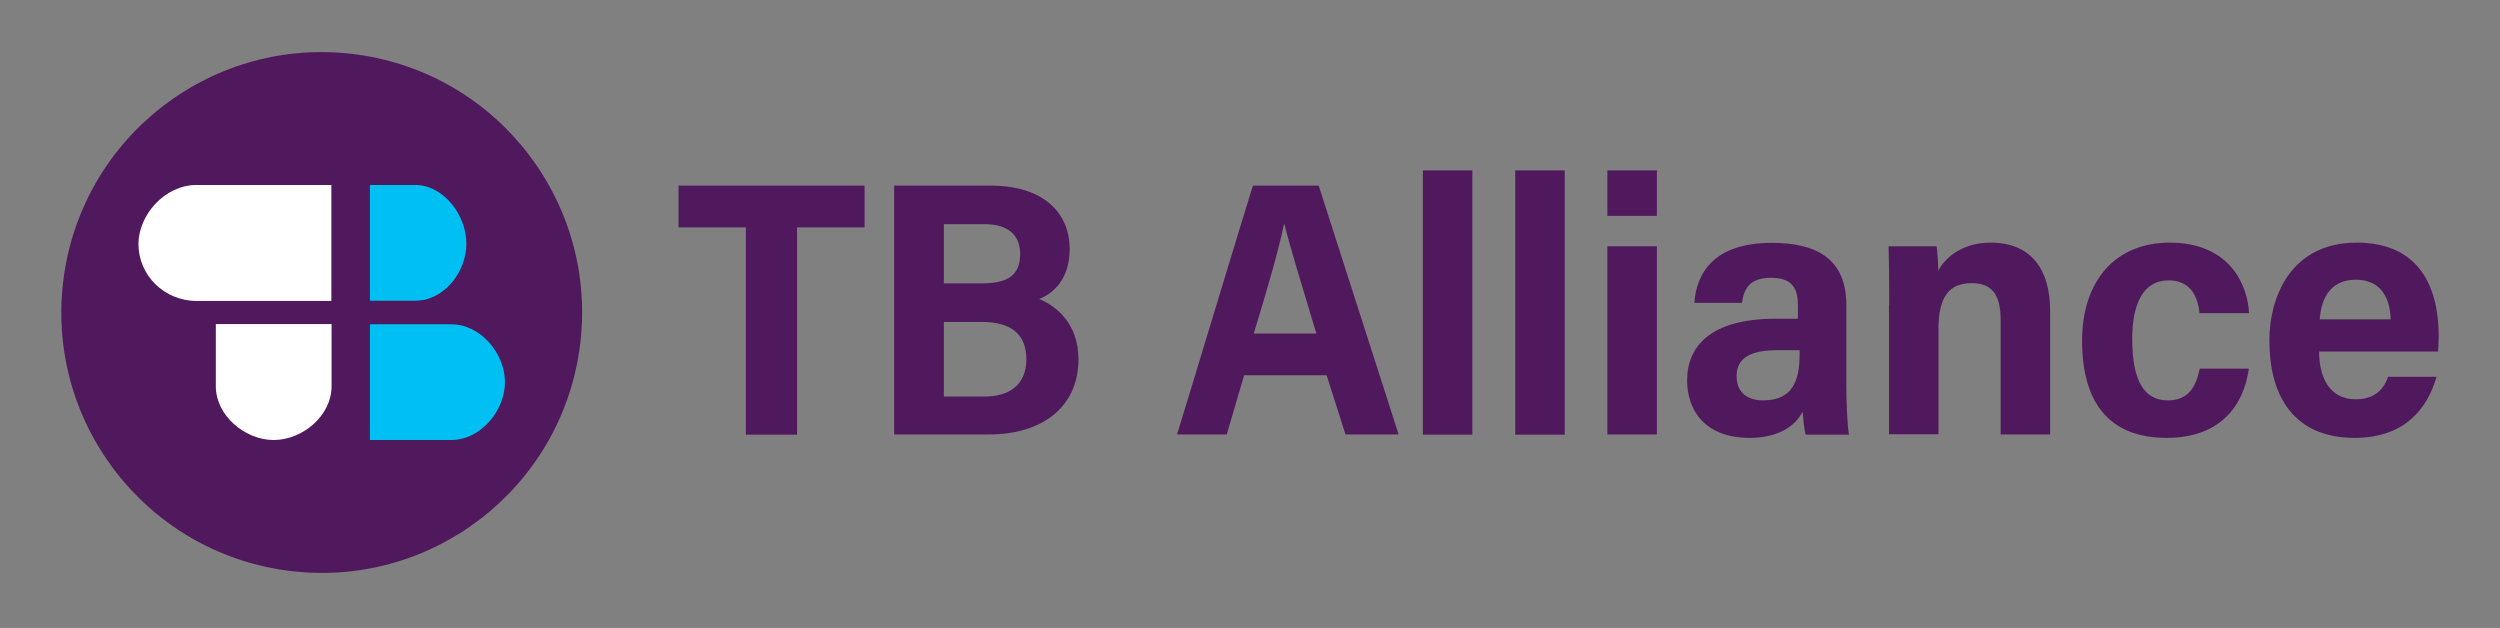 <svg xmlns="http://www.w3.org/2000/svg" width="215" height="54" fill="none" viewBox="0 0 215 54">
  <rect x="0" y="0" width="215" height="54" fill="#808080" stroke="none"/>
  <path fill="#51195D" d="M152.371 20.885c3.815 0 6.414 1.345 6.414 5.345v6.967c0 1.087.055 3.022.221 4.183h-3.723c-.129-.46-.221-1.474-.258-1.972-.663 1.309-2.193 2.249-4.534 2.249-3.999 0-5.4-2.507-5.4-4.94 0-2.912 1.99-5.308 7.63-5.308h1.899v-1.18c0-1.308-.406-2.34-2.304-2.34-1.88 0-2.341.977-2.507 2.157h-4.091c.165-2.562 1.695-5.161 6.653-5.161Zm34.226-.019c5.29 0 6.728 3.816 6.82 6.064h-4.258c-.147-1.474-.811-2.82-2.654-2.82-2.212 0-3.133 2.064-3.133 5.032 0 3.778 1.124 5.29 3.059 5.29 1.807 0 2.415-1.18 2.747-2.728h4.22v.018c-.46 3.244-2.525 5.935-7.059 5.935-4.976 0-7.28-3.06-7.28-8.35 0-5.123 2.838-8.44 7.538-8.44Zm16.072 0c5.437 0 7.059 3.87 7.059 8.055 0 .22-.037 1.069-.055 1.308h-10.229v.019c0 1.972.755 4.091 3.151 4.091 1.936 0 2.525-1.216 2.783-1.935h4.166c-.774 2.691-2.691 5.253-7.059 5.253-5.161 0-7.317-3.539-7.317-8.35 0-3.999 2.009-8.44 7.501-8.44ZM74.353 15.964v3.594h-5.806V37.38h-4.405V19.558h-5.787v-3.594h15.998Zm52.27-1.309V37.38h-4.257V14.655h4.257Zm7.944 0V37.38h-4.258V14.655h4.258Zm-49.358 1.309c4.681 0 6.782 2.47 6.782 5.437 0 2.69-1.474 3.852-2.617 4.313 1.585.663 3.373 2.211 3.373 5.179 0 4.128-3.133 6.469-7.686 6.469h-8.165V15.964h8.313Zm28.199 0 6.875 21.398h-4.571l-1.622-5.087h-7.096l-1.493 5.087h-4.276c.277-.848 6.212-20.477 6.525-21.398h5.658Zm29.084 5.216v16.182h-4.257V21.18h4.257Zm28.697-.314c3.41 0 5.124 2.194 5.124 5.898v10.598h-4.258v-9.787c0-1.843-.46-3.225-2.469-3.225-1.936 0-2.876 1.124-2.876 3.962v9.032h-4.257V26.248h.018c0-3.336-.037-4.35-.055-5.068h4.128c.056.313.148 1.345.148 2.1.663-1.253 2.193-2.414 4.497-2.414Zm-16.422 9.253h-1.99c-2.913 0-3.429 1.18-3.429 2.248 0 1.125.664 2.065 2.286 2.065 2.525 0 3.133-1.696 3.133-3.963v-.35Zm-70.35-2.433h-3.245V34.1h3.558c2.009 0 3.538-.977 3.538-3.189 0-2.1-1.216-3.225-3.852-3.225Zm26.042-8.405h-.037c-.497 2.378-1.474 5.714-2.598 9.4h5.381c-1.308-4.35-2.248-7.41-2.746-9.4Zm92.136 4.774c-2.414 0-3.004 1.972-3.096 3.41h6.101c-.056-1.807-.811-3.41-3.005-3.41ZM84.675 19.28h-3.502v5.087h3.28c2.249 0 3.28-.719 3.28-2.525 0-1.75-1.179-2.562-3.059-2.562Zm57.817-4.626v3.908h-4.257v-3.908h4.257Zm-111.82-9.97C18.416 3.025 7.136 11.614 5.477 23.871c-1.659 12.256 6.93 23.536 19.187 25.195 12.256 1.659 23.536-6.93 25.195-19.187 1.658-12.256-6.93-23.536-19.187-25.195Z"/>
  <path fill="#00C0F3" d="M40.108 20.958c0 2.452-1.935 4.903-4.386 4.903h-3.908v-9.953h3.908c2.451.019 4.386 2.6 4.386 5.05Zm3.318 11.907c0 2.451-2.083 4.976-4.626 4.976h-6.985v-9.953H38.8c2.543 0 4.626 2.525 4.626 4.977Z"/>
  <path fill="#fff" d="M11.908 20.977c0-2.451 2.23-5.069 4.995-5.069h11.593v9.972H16.902c-2.765 0-4.995-2.194-4.995-4.903Zm11.63 16.864c-2.452 0-4.977-2.083-4.977-4.626V27.87h9.953v5.345c0 2.562-2.525 4.626-4.976 4.626Z"/>
</svg>

